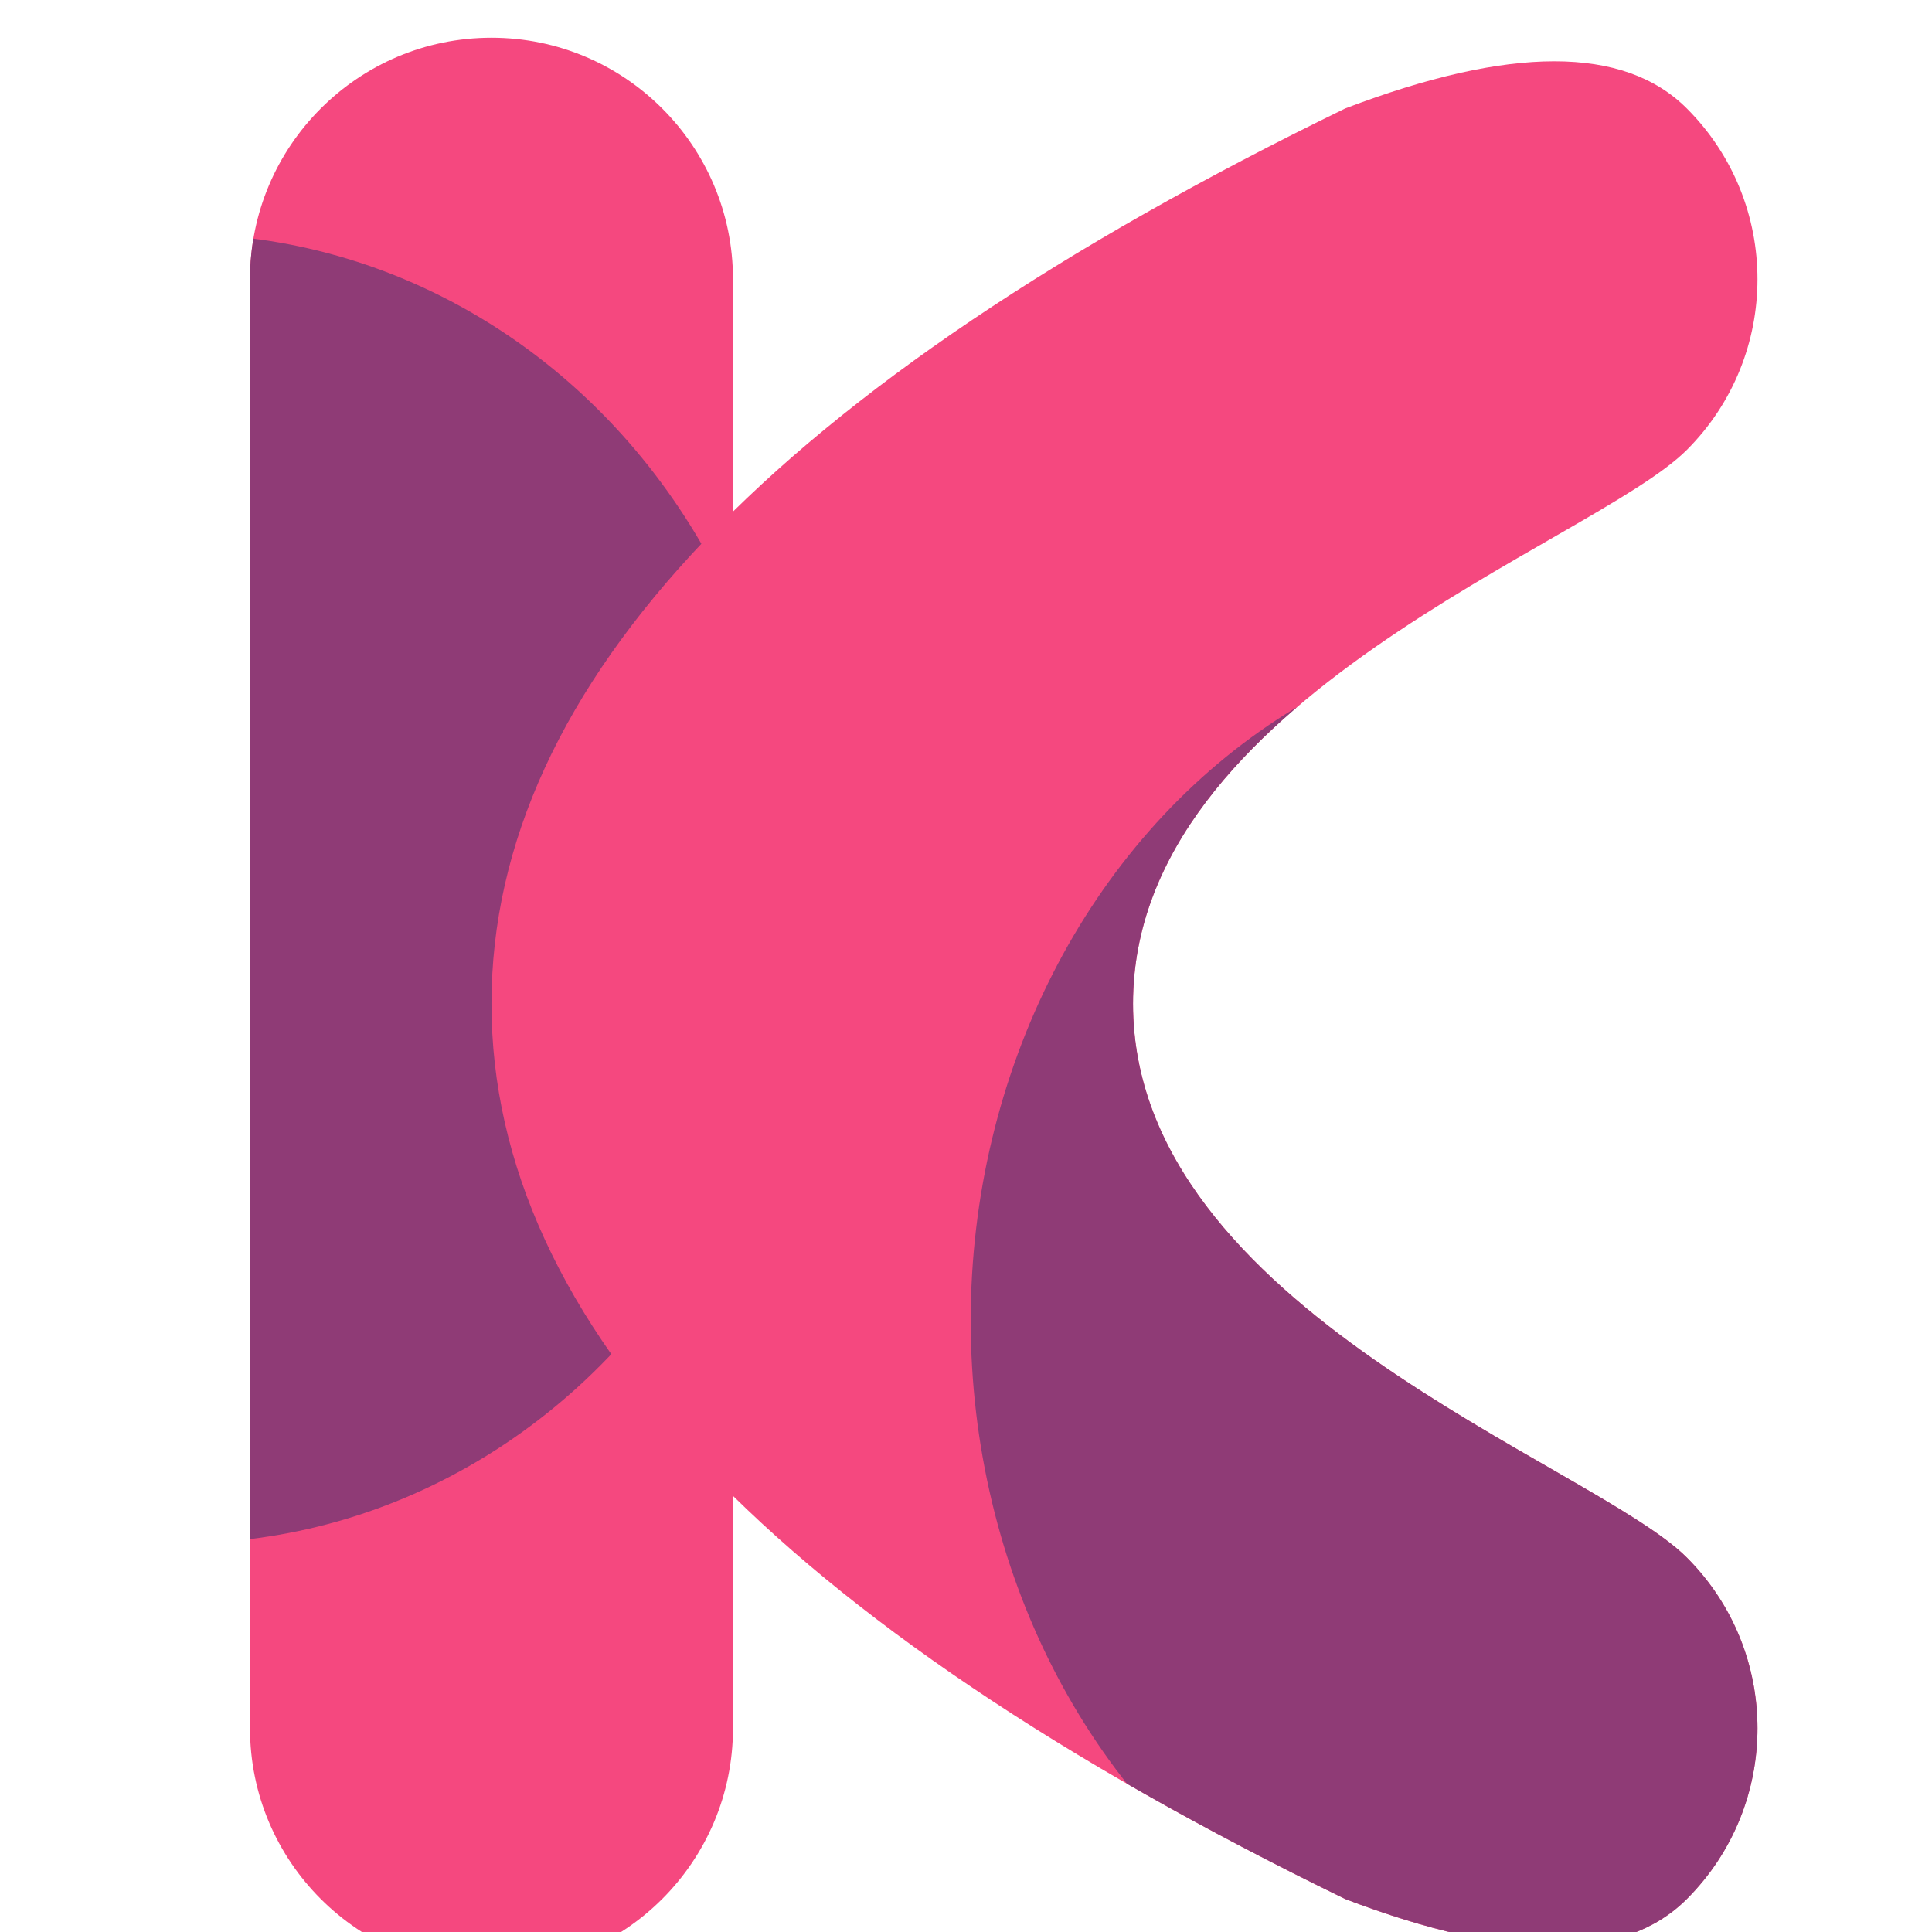 <?xml version="1.0" encoding="UTF-8" standalone="no"?><!-- Generator: Gravit.io --><svg xmlns="http://www.w3.org/2000/svg" xmlns:xlink="http://www.w3.org/1999/xlink" style="isolation:isolate" viewBox="0 0 512 512" width="512pt" height="512pt"><g filter="url(#KC4vaKoaxqRG482XGZMnjKJ8AXL6E4Mq)"><path d="M 120.25 0 L 120.25 0 C 155.573 0 184.25 28.677 184.25 64 L 184.25 448 C 184.25 483.323 155.573 512 120.25 512 L 120.25 512 C 84.927 512 56.25 483.323 56.25 448 L 56.25 64 C 56.25 28.677 84.927 0 120.25 0 Z" style="stroke:none;fill:#F5487F;stroke-miterlimit:10;"/><clipPath id="_clipPath_PeTcy2c5WXC1ESg1VpqzOLRPtU6fEbeK"><path d="M 120.25 0 L 120.25 0 C 155.573 0 184.25 28.677 184.25 64 L 184.25 448 C 184.25 483.323 155.573 512 120.25 512 L 120.25 512 C 84.927 512 56.25 483.323 56.25 448 L 56.25 64 C 56.25 28.677 84.927 0 120.25 0 Z" style="stroke:none;fill:#F5487F;stroke-miterlimit:10;"/></clipPath><g clip-path="url(#_clipPath_PeTcy2c5WXC1ESg1VpqzOLRPtU6fEbeK)"><ellipse vector-effect="non-scaling-stroke" cx="37.748" cy="225.5" rx="162.5" ry="173.5" fill="rgb(143,59,118)"/></g><path d=" M 290.262 256 C 290.262 336.998 412.043 377.781 437.019 402.758 C 461.996 427.735 461.996 468.291 437.019 493.267 L 437.019 493.267 Q 412.043 518.244 346.51 493.267 Q 120.248 383.137 120.248 256 Q 120.248 128.863 346.51 18.733 Q 412.043 -6.244 437.019 18.733 L 437.019 18.733 C 461.996 43.709 461.996 84.265 437.019 109.242 C 412.043 134.219 290.262 175.002 290.262 256 Z " fill="rgb(245,72,127)"/><clipPath id="_clipPath_RIUftZF8aZUuG4n79fAQrBbYZYKITyZ7"><path d=" M 290.262 256 C 290.262 336.998 412.043 377.781 437.019 402.758 C 461.996 427.735 461.996 468.291 437.019 493.267 L 437.019 493.267 Q 412.043 518.244 346.51 493.267 Q 120.248 383.137 120.248 256 Q 120.248 128.863 346.51 18.733 Q 412.043 -6.244 437.019 18.733 L 437.019 18.733 C 461.996 43.709 461.996 84.265 437.019 109.242 C 412.043 134.219 290.262 175.002 290.262 256 Z " fill="rgb(245,72,127)"/></clipPath><g clip-path="url(#_clipPath_RIUftZF8aZUuG4n79fAQrBbYZYKITyZ7)"><ellipse vector-effect="non-scaling-stroke" cx="409.748" cy="340" rx="162.5" ry="184" fill="rgb(143,59,118)"/></g></g><defs><filter id="KC4vaKoaxqRG482XGZMnjKJ8AXL6E4Mq" x="-200%" y="-200%" width="400%" height="400%" filterUnits="objectBoundingBox" color-interpolation-filters="sRGB"><feGaussianBlur xmlns="http://www.w3.org/2000/svg" in="SourceGraphic" stdDeviation="4.294"/><feOffset xmlns="http://www.w3.org/2000/svg" dx="10" dy="10" result="pf_100_offsetBlur"/><feFlood xmlns="http://www.w3.org/2000/svg" flood-color="#000000" flood-opacity="0.1"/><feComposite xmlns="http://www.w3.org/2000/svg" in2="pf_100_offsetBlur" operator="in" result="pf_100_dropShadow"/><feBlend xmlns="http://www.w3.org/2000/svg" in="SourceGraphic" in2="pf_100_dropShadow" mode="normal"/></filter></defs></svg>